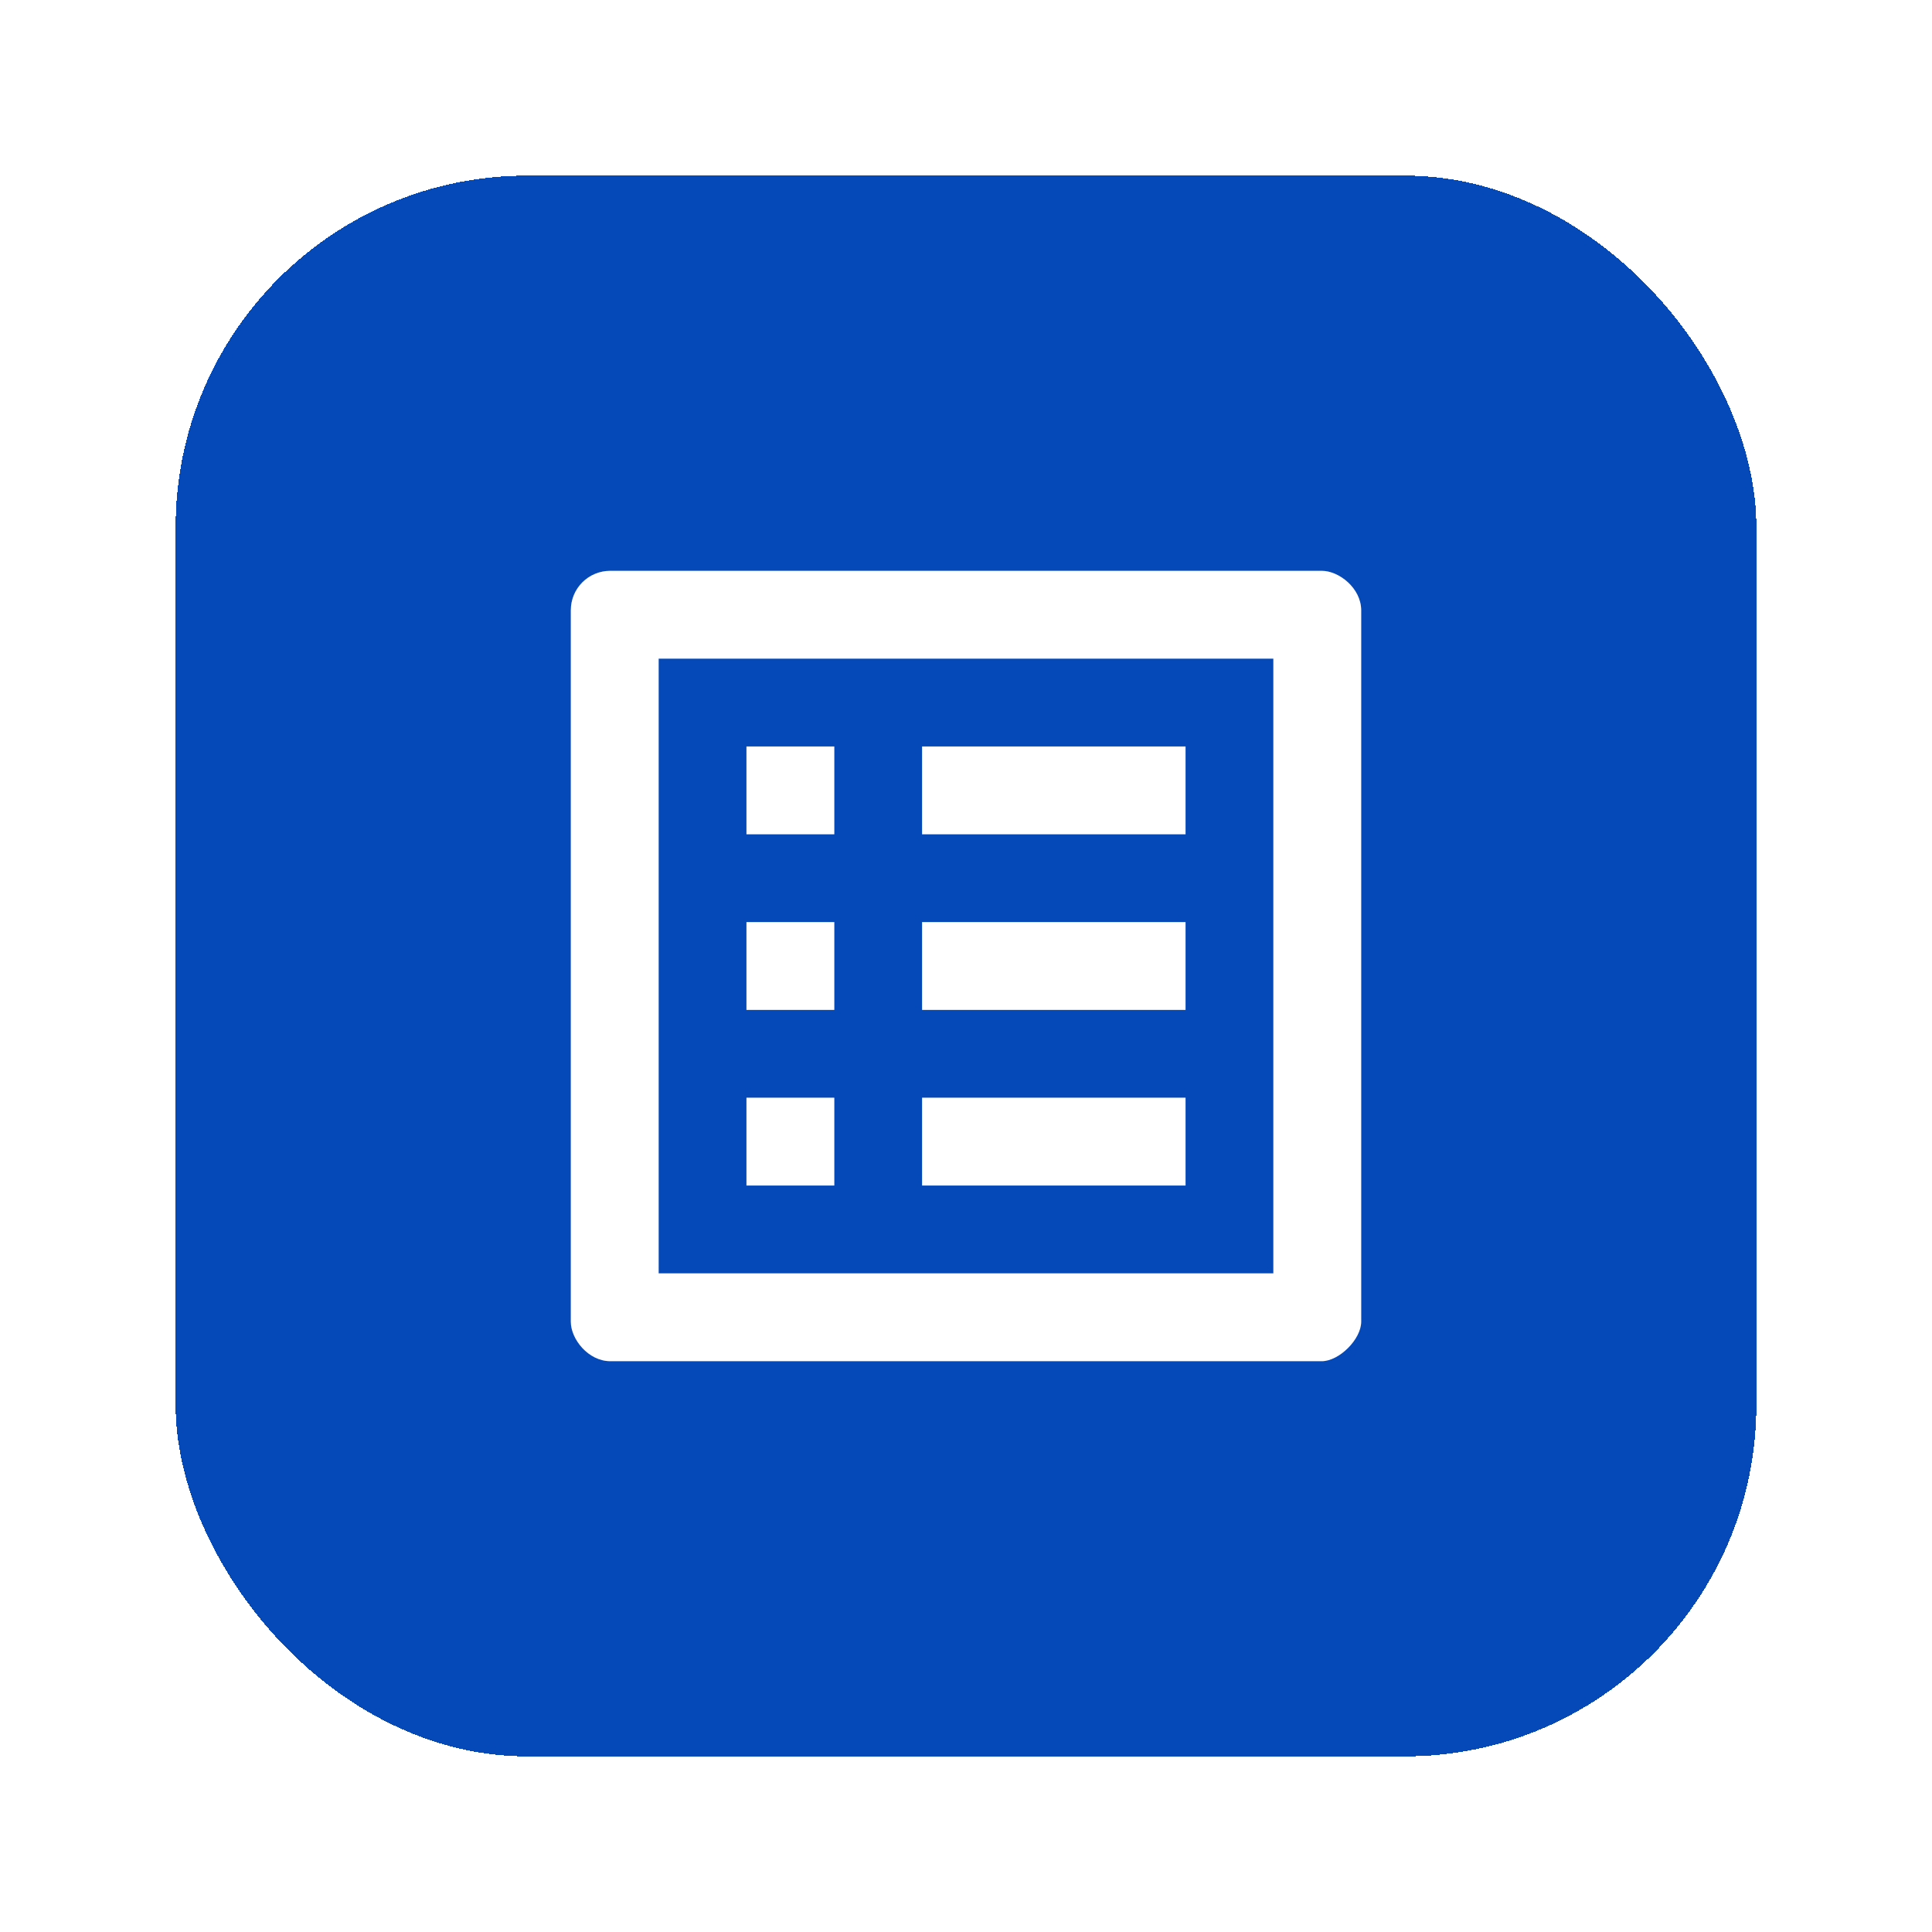<svg width="44" height="44" viewBox="0 0 44 44" fill="none" xmlns="http://www.w3.org/2000/svg">
<g filter="url(#filter0_d_1090_291)">
<rect x="4" y="4" width="36" height="36" rx="8" fill="#0762F7" shape-rendering="crispEdges"/>
<rect x="4" y="4" width="36" height="36" rx="8" fill="black" fill-opacity="0.25" shape-rendering="crispEdges"/>
<g clip-path="url(#clip0_1090_291)">
<g clip-path="url(#clip1_1090_291)">
<path d="M21 17H27V19H21V17ZM21 21H27V23H21V21ZM21 25H27V27H21V25ZM17 17H19V19H17V17ZM17 21H19V23H17V21ZM17 25H19V27H17V25ZM30.1 13H13.9C13.4 13 13 13.4 13 13.9V30.1C13 30.5 13.4 31 13.9 31H30.1C30.5 31 31 30.5 31 30.1V13.9C31 13.4 30.5 13 30.1 13ZM29 29H15V15H29V29Z" fill="white"/>
<path d="M21 17H27V19H21V17ZM21 21H27V23H21V21ZM21 25H27V27H21V25ZM17 17H19V19H17V17ZM17 21H19V23H17V21ZM17 25H19V27H17V25ZM30.1 13H13.9C13.4 13 13 13.4 13 13.9V30.1C13 30.5 13.4 31 13.9 31H30.1C30.5 31 31 30.5 31 30.1V13.9C31 13.4 30.5 13 30.1 13ZM29 29H15V15H29V29Z" fill="white" fill-opacity="0.25"/>
</g>
</g>
</g>
<defs>
<filter id="filter0_d_1090_291" x="0" y="0" width="44" height="44" filterUnits="userSpaceOnUse" color-interpolation-filters="sRGB">
<feFlood flood-opacity="0" result="BackgroundImageFix"/>
<feColorMatrix in="SourceAlpha" type="matrix" values="0 0 0 0 0 0 0 0 0 0 0 0 0 0 0 0 0 0 127 0" result="hardAlpha"/>
<feOffset/>
<feGaussianBlur stdDeviation="2"/>
<feComposite in2="hardAlpha" operator="out"/>
<feColorMatrix type="matrix" values="0 0 0 0 0 0 0 0 0 0 0 0 0 0 0 0 0 0 0.5 0"/>
<feBlend mode="normal" in2="BackgroundImageFix" result="effect1_dropShadow_1090_291"/>
<feBlend mode="normal" in="SourceGraphic" in2="effect1_dropShadow_1090_291" result="shape"/>
</filter>
<clipPath id="clip0_1090_291">
<rect width="24" height="24" fill="white" transform="translate(10 10)"/>
</clipPath>
<clipPath id="clip1_1090_291">
<rect width="24" height="24" fill="white" transform="translate(10 10)"/>
</clipPath>
</defs>
</svg>

